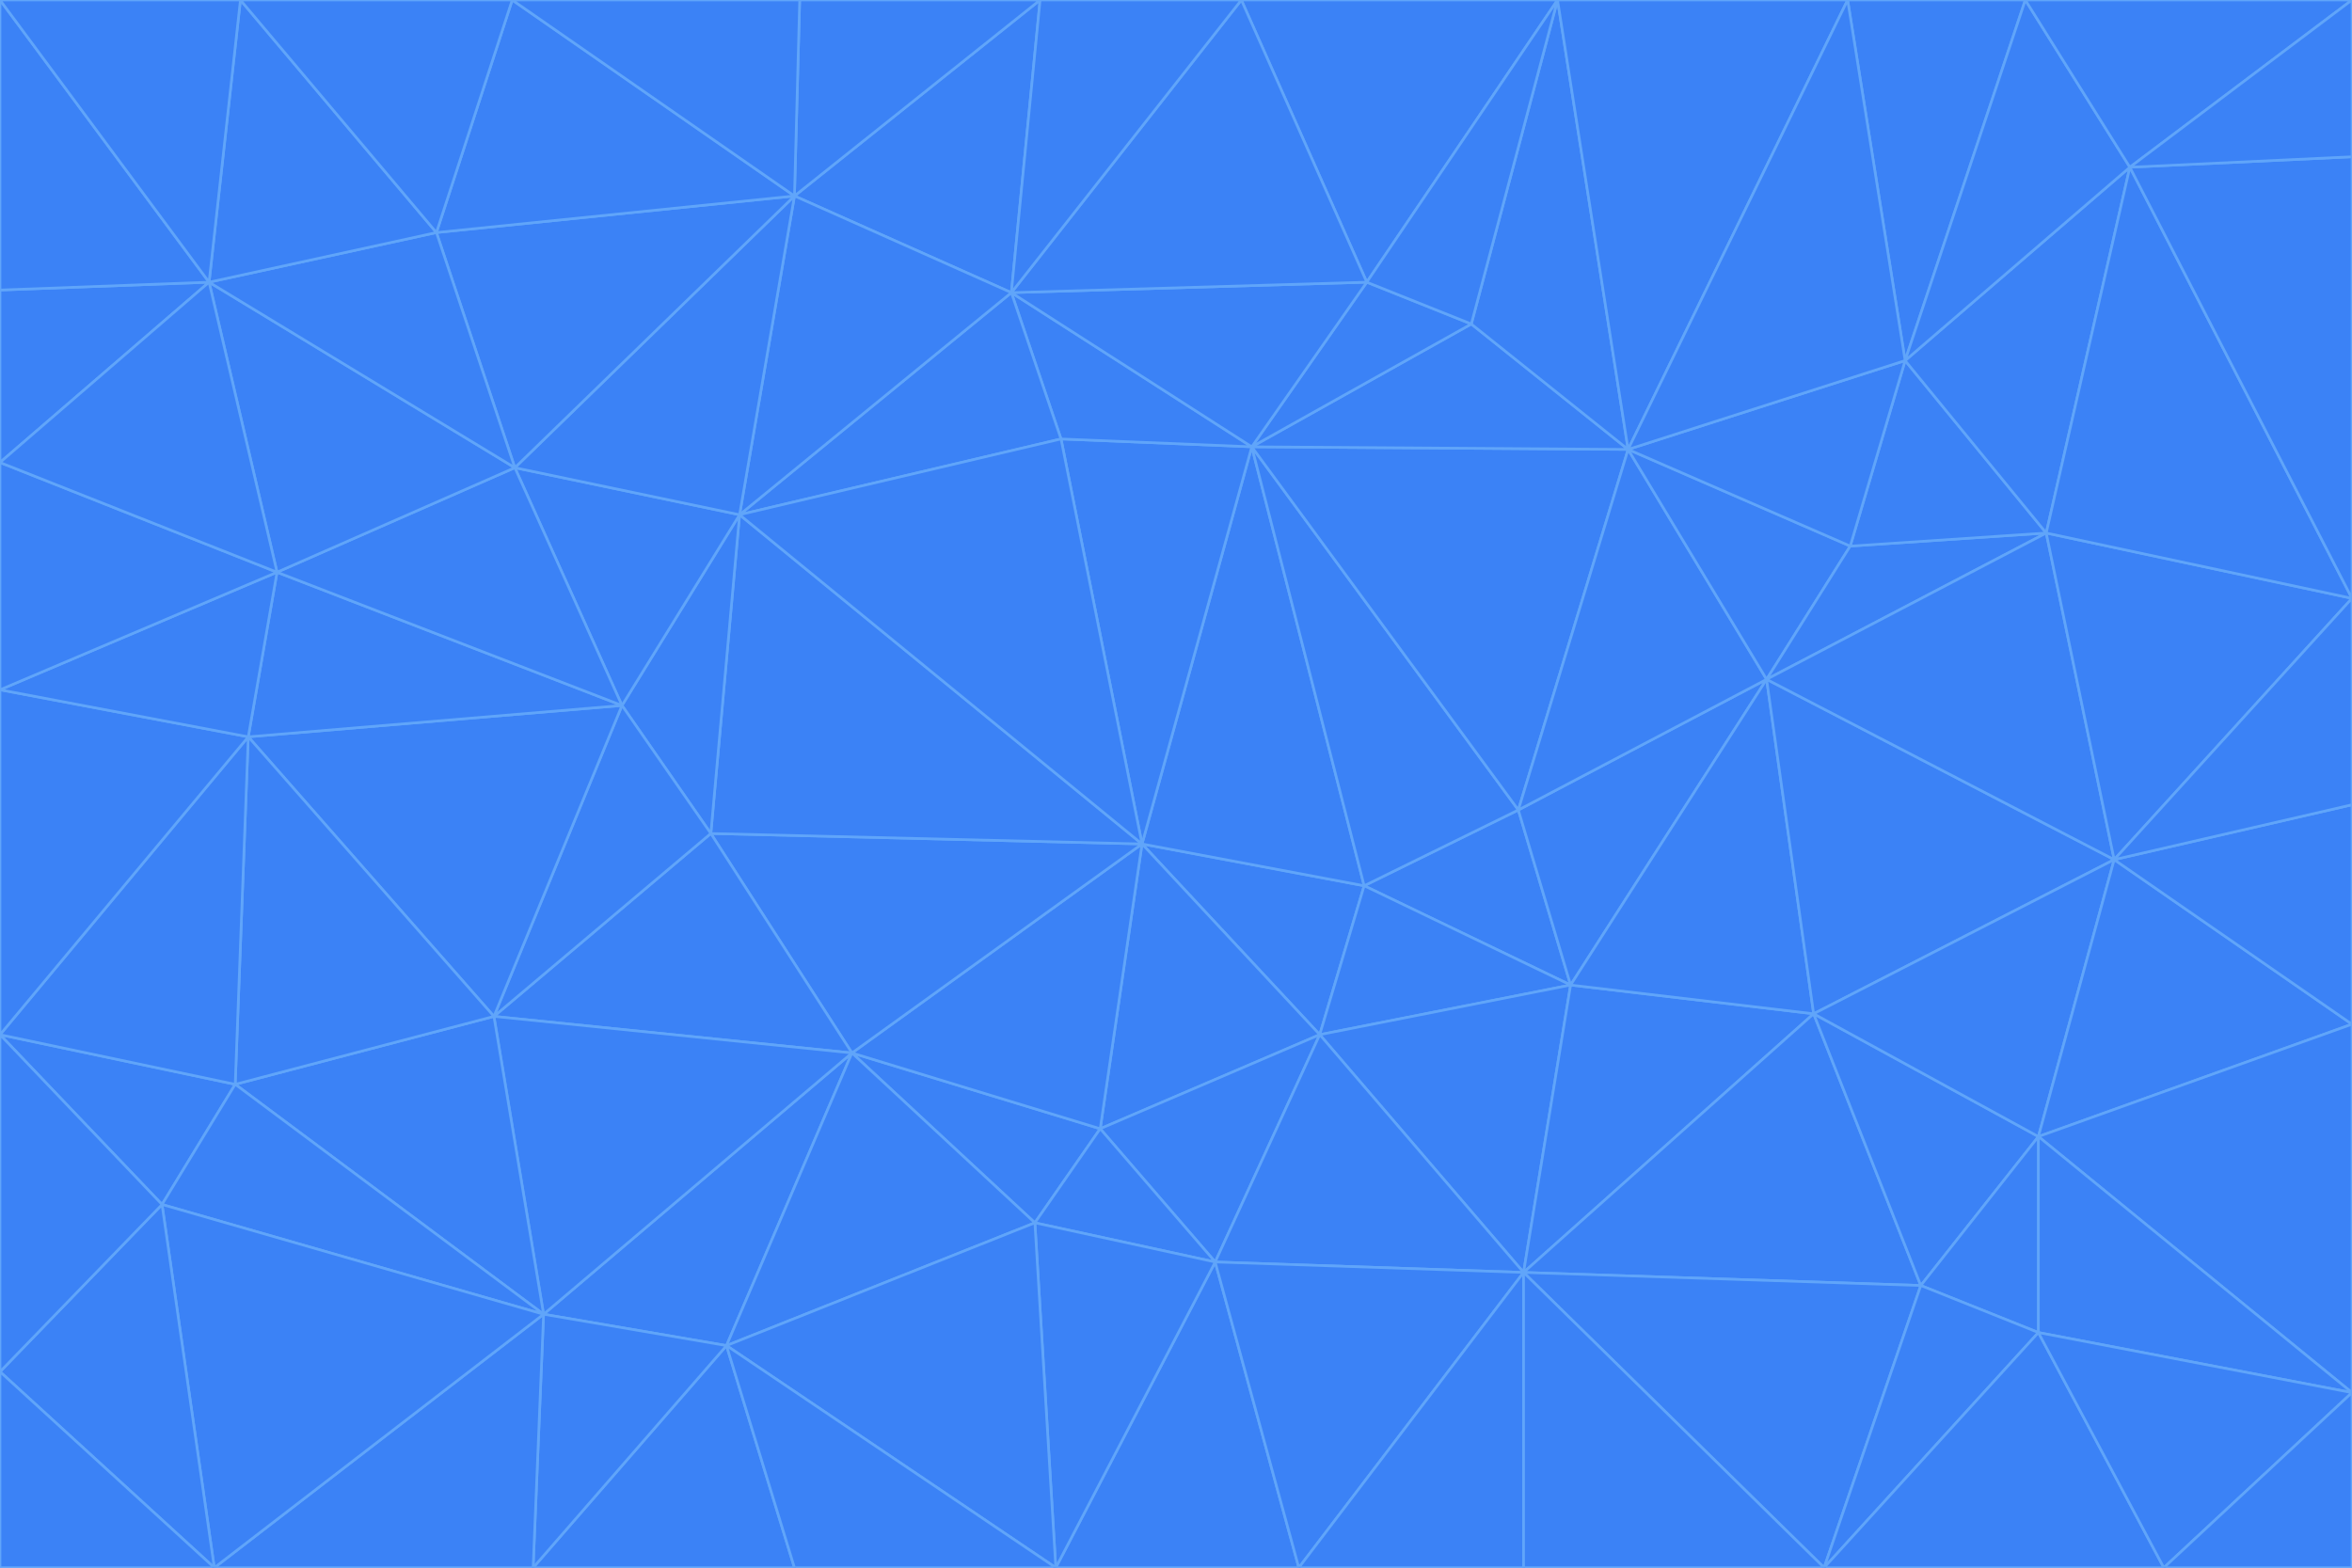 <svg id="visual" viewBox="0 0 900 600" width="900" height="600" xmlns="http://www.w3.org/2000/svg" xmlns:xlink="http://www.w3.org/1999/xlink" version="1.1"><g stroke-width="1" stroke-linejoin="bevel"><path d="M437 323L505 396L522 339Z" fill="#3b82f6" stroke="#60a5fa"></path><path d="M437 323L421 432L505 396Z" fill="#3b82f6" stroke="#60a5fa"></path><path d="M601 377L581 310L522 339Z" fill="#3b82f6" stroke="#60a5fa"></path><path d="M522 339L479 171L437 323Z" fill="#3b82f6" stroke="#60a5fa"></path><path d="M421 432L465 483L505 396Z" fill="#3b82f6" stroke="#60a5fa"></path><path d="M505 396L601 377L522 339Z" fill="#3b82f6" stroke="#60a5fa"></path><path d="M583 487L601 377L505 396Z" fill="#3b82f6" stroke="#60a5fa"></path><path d="M326 403L396 468L421 432Z" fill="#3b82f6" stroke="#60a5fa"></path><path d="M421 432L396 468L465 483Z" fill="#3b82f6" stroke="#60a5fa"></path><path d="M437 323L326 403L421 432Z" fill="#3b82f6" stroke="#60a5fa"></path><path d="M465 483L583 487L505 396Z" fill="#3b82f6" stroke="#60a5fa"></path><path d="M581 310L479 171L522 339Z" fill="#3b82f6" stroke="#60a5fa"></path><path d="M437 323L272 319L326 403Z" fill="#3b82f6" stroke="#60a5fa"></path><path d="M479 171L406 168L437 323Z" fill="#3b82f6" stroke="#60a5fa"></path><path d="M283 197L272 319L437 323Z" fill="#3b82f6" stroke="#60a5fa"></path><path d="M583 487L694 388L601 377Z" fill="#3b82f6" stroke="#60a5fa"></path><path d="M601 377L676 260L581 310Z" fill="#3b82f6" stroke="#60a5fa"></path><path d="M581 310L623 172L479 171Z" fill="#3b82f6" stroke="#60a5fa"></path><path d="M694 388L676 260L601 377Z" fill="#3b82f6" stroke="#60a5fa"></path><path d="M676 260L623 172L581 310Z" fill="#3b82f6" stroke="#60a5fa"></path><path d="M479 171L387 112L406 168Z" fill="#3b82f6" stroke="#60a5fa"></path><path d="M404 600L497 600L465 483Z" fill="#3b82f6" stroke="#60a5fa"></path><path d="M465 483L497 600L583 487Z" fill="#3b82f6" stroke="#60a5fa"></path><path d="M583 487L735 492L694 388Z" fill="#3b82f6" stroke="#60a5fa"></path><path d="M404 600L465 483L396 468Z" fill="#3b82f6" stroke="#60a5fa"></path><path d="M623 172L563 124L479 171Z" fill="#3b82f6" stroke="#60a5fa"></path><path d="M387 112L283 197L406 168Z" fill="#3b82f6" stroke="#60a5fa"></path><path d="M406 168L283 197L437 323Z" fill="#3b82f6" stroke="#60a5fa"></path><path d="M283 197L238 270L272 319Z" fill="#3b82f6" stroke="#60a5fa"></path><path d="M208 503L278 515L326 403Z" fill="#3b82f6" stroke="#60a5fa"></path><path d="M563 124L523 108L479 171Z" fill="#3b82f6" stroke="#60a5fa"></path><path d="M189 389L326 403L272 319Z" fill="#3b82f6" stroke="#60a5fa"></path><path d="M326 403L278 515L396 468Z" fill="#3b82f6" stroke="#60a5fa"></path><path d="M278 515L404 600L396 468Z" fill="#3b82f6" stroke="#60a5fa"></path><path d="M523 108L387 112L479 171Z" fill="#3b82f6" stroke="#60a5fa"></path><path d="M497 600L583 600L583 487Z" fill="#3b82f6" stroke="#60a5fa"></path><path d="M676 260L708 209L623 172Z" fill="#3b82f6" stroke="#60a5fa"></path><path d="M623 172L596 0L563 124Z" fill="#3b82f6" stroke="#60a5fa"></path><path d="M783 204L708 209L676 260Z" fill="#3b82f6" stroke="#60a5fa"></path><path d="M238 270L189 389L272 319Z" fill="#3b82f6" stroke="#60a5fa"></path><path d="M698 600L735 492L583 487Z" fill="#3b82f6" stroke="#60a5fa"></path><path d="M694 388L809 329L676 260Z" fill="#3b82f6" stroke="#60a5fa"></path><path d="M204 600L304 600L278 515Z" fill="#3b82f6" stroke="#60a5fa"></path><path d="M278 515L304 600L404 600Z" fill="#3b82f6" stroke="#60a5fa"></path><path d="M189 389L208 503L326 403Z" fill="#3b82f6" stroke="#60a5fa"></path><path d="M735 492L780 435L694 388Z" fill="#3b82f6" stroke="#60a5fa"></path><path d="M398 0L304 75L387 112Z" fill="#3b82f6" stroke="#60a5fa"></path><path d="M387 112L304 75L283 197Z" fill="#3b82f6" stroke="#60a5fa"></path><path d="M283 197L197 179L238 270Z" fill="#3b82f6" stroke="#60a5fa"></path><path d="M238 270L95 282L189 389Z" fill="#3b82f6" stroke="#60a5fa"></path><path d="M304 75L197 179L283 197Z" fill="#3b82f6" stroke="#60a5fa"></path><path d="M583 600L698 600L583 487Z" fill="#3b82f6" stroke="#60a5fa"></path><path d="M735 492L780 510L780 435Z" fill="#3b82f6" stroke="#60a5fa"></path><path d="M783 204L729 138L708 209Z" fill="#3b82f6" stroke="#60a5fa"></path><path d="M708 209L729 138L623 172Z" fill="#3b82f6" stroke="#60a5fa"></path><path d="M596 0L475 0L523 108Z" fill="#3b82f6" stroke="#60a5fa"></path><path d="M523 108L475 0L387 112Z" fill="#3b82f6" stroke="#60a5fa"></path><path d="M780 435L809 329L694 388Z" fill="#3b82f6" stroke="#60a5fa"></path><path d="M698 600L780 510L735 492Z" fill="#3b82f6" stroke="#60a5fa"></path><path d="M780 435L900 392L809 329Z" fill="#3b82f6" stroke="#60a5fa"></path><path d="M809 329L783 204L676 260Z" fill="#3b82f6" stroke="#60a5fa"></path><path d="M596 0L523 108L563 124Z" fill="#3b82f6" stroke="#60a5fa"></path><path d="M475 0L398 0L387 112Z" fill="#3b82f6" stroke="#60a5fa"></path><path d="M208 503L204 600L278 515Z" fill="#3b82f6" stroke="#60a5fa"></path><path d="M82 600L204 600L208 503Z" fill="#3b82f6" stroke="#60a5fa"></path><path d="M707 0L596 0L623 172Z" fill="#3b82f6" stroke="#60a5fa"></path><path d="M106 219L95 282L238 270Z" fill="#3b82f6" stroke="#60a5fa"></path><path d="M189 389L90 415L208 503Z" fill="#3b82f6" stroke="#60a5fa"></path><path d="M95 282L90 415L189 389Z" fill="#3b82f6" stroke="#60a5fa"></path><path d="M197 179L106 219L238 270Z" fill="#3b82f6" stroke="#60a5fa"></path><path d="M80 108L106 219L197 179Z" fill="#3b82f6" stroke="#60a5fa"></path><path d="M167 89L197 179L304 75Z" fill="#3b82f6" stroke="#60a5fa"></path><path d="M398 0L306 0L304 75Z" fill="#3b82f6" stroke="#60a5fa"></path><path d="M196 0L167 89L304 75Z" fill="#3b82f6" stroke="#60a5fa"></path><path d="M775 0L707 0L729 138Z" fill="#3b82f6" stroke="#60a5fa"></path><path d="M729 138L707 0L623 172Z" fill="#3b82f6" stroke="#60a5fa"></path><path d="M0 396L62 461L90 415Z" fill="#3b82f6" stroke="#60a5fa"></path><path d="M90 415L62 461L208 503Z" fill="#3b82f6" stroke="#60a5fa"></path><path d="M0 396L90 415L95 282Z" fill="#3b82f6" stroke="#60a5fa"></path><path d="M900 533L900 392L780 435Z" fill="#3b82f6" stroke="#60a5fa"></path><path d="M809 329L900 229L783 204Z" fill="#3b82f6" stroke="#60a5fa"></path><path d="M783 204L815 64L729 138Z" fill="#3b82f6" stroke="#60a5fa"></path><path d="M900 533L780 435L780 510Z" fill="#3b82f6" stroke="#60a5fa"></path><path d="M900 392L900 308L809 329Z" fill="#3b82f6" stroke="#60a5fa"></path><path d="M698 600L828 600L780 510Z" fill="#3b82f6" stroke="#60a5fa"></path><path d="M900 308L900 229L809 329Z" fill="#3b82f6" stroke="#60a5fa"></path><path d="M900 229L815 64L783 204Z" fill="#3b82f6" stroke="#60a5fa"></path><path d="M306 0L196 0L304 75Z" fill="#3b82f6" stroke="#60a5fa"></path><path d="M167 89L80 108L197 179Z" fill="#3b82f6" stroke="#60a5fa"></path><path d="M828 600L900 533L780 510Z" fill="#3b82f6" stroke="#60a5fa"></path><path d="M62 461L82 600L208 503Z" fill="#3b82f6" stroke="#60a5fa"></path><path d="M815 64L775 0L729 138Z" fill="#3b82f6" stroke="#60a5fa"></path><path d="M92 0L80 108L167 89Z" fill="#3b82f6" stroke="#60a5fa"></path><path d="M0 264L0 396L95 282Z" fill="#3b82f6" stroke="#60a5fa"></path><path d="M0 264L95 282L106 219Z" fill="#3b82f6" stroke="#60a5fa"></path><path d="M62 461L0 525L82 600Z" fill="#3b82f6" stroke="#60a5fa"></path><path d="M0 177L0 264L106 219Z" fill="#3b82f6" stroke="#60a5fa"></path><path d="M828 600L900 600L900 533Z" fill="#3b82f6" stroke="#60a5fa"></path><path d="M0 396L0 525L62 461Z" fill="#3b82f6" stroke="#60a5fa"></path><path d="M0 111L0 177L80 108Z" fill="#3b82f6" stroke="#60a5fa"></path><path d="M80 108L0 177L106 219Z" fill="#3b82f6" stroke="#60a5fa"></path><path d="M900 229L900 60L815 64Z" fill="#3b82f6" stroke="#60a5fa"></path><path d="M815 64L900 0L775 0Z" fill="#3b82f6" stroke="#60a5fa"></path><path d="M196 0L92 0L167 89Z" fill="#3b82f6" stroke="#60a5fa"></path><path d="M0 525L0 600L82 600Z" fill="#3b82f6" stroke="#60a5fa"></path><path d="M0 0L0 111L80 108Z" fill="#3b82f6" stroke="#60a5fa"></path><path d="M900 60L900 0L815 64Z" fill="#3b82f6" stroke="#60a5fa"></path><path d="M92 0L0 0L80 108Z" fill="#3b82f6" stroke="#60a5fa"></path></g></svg>